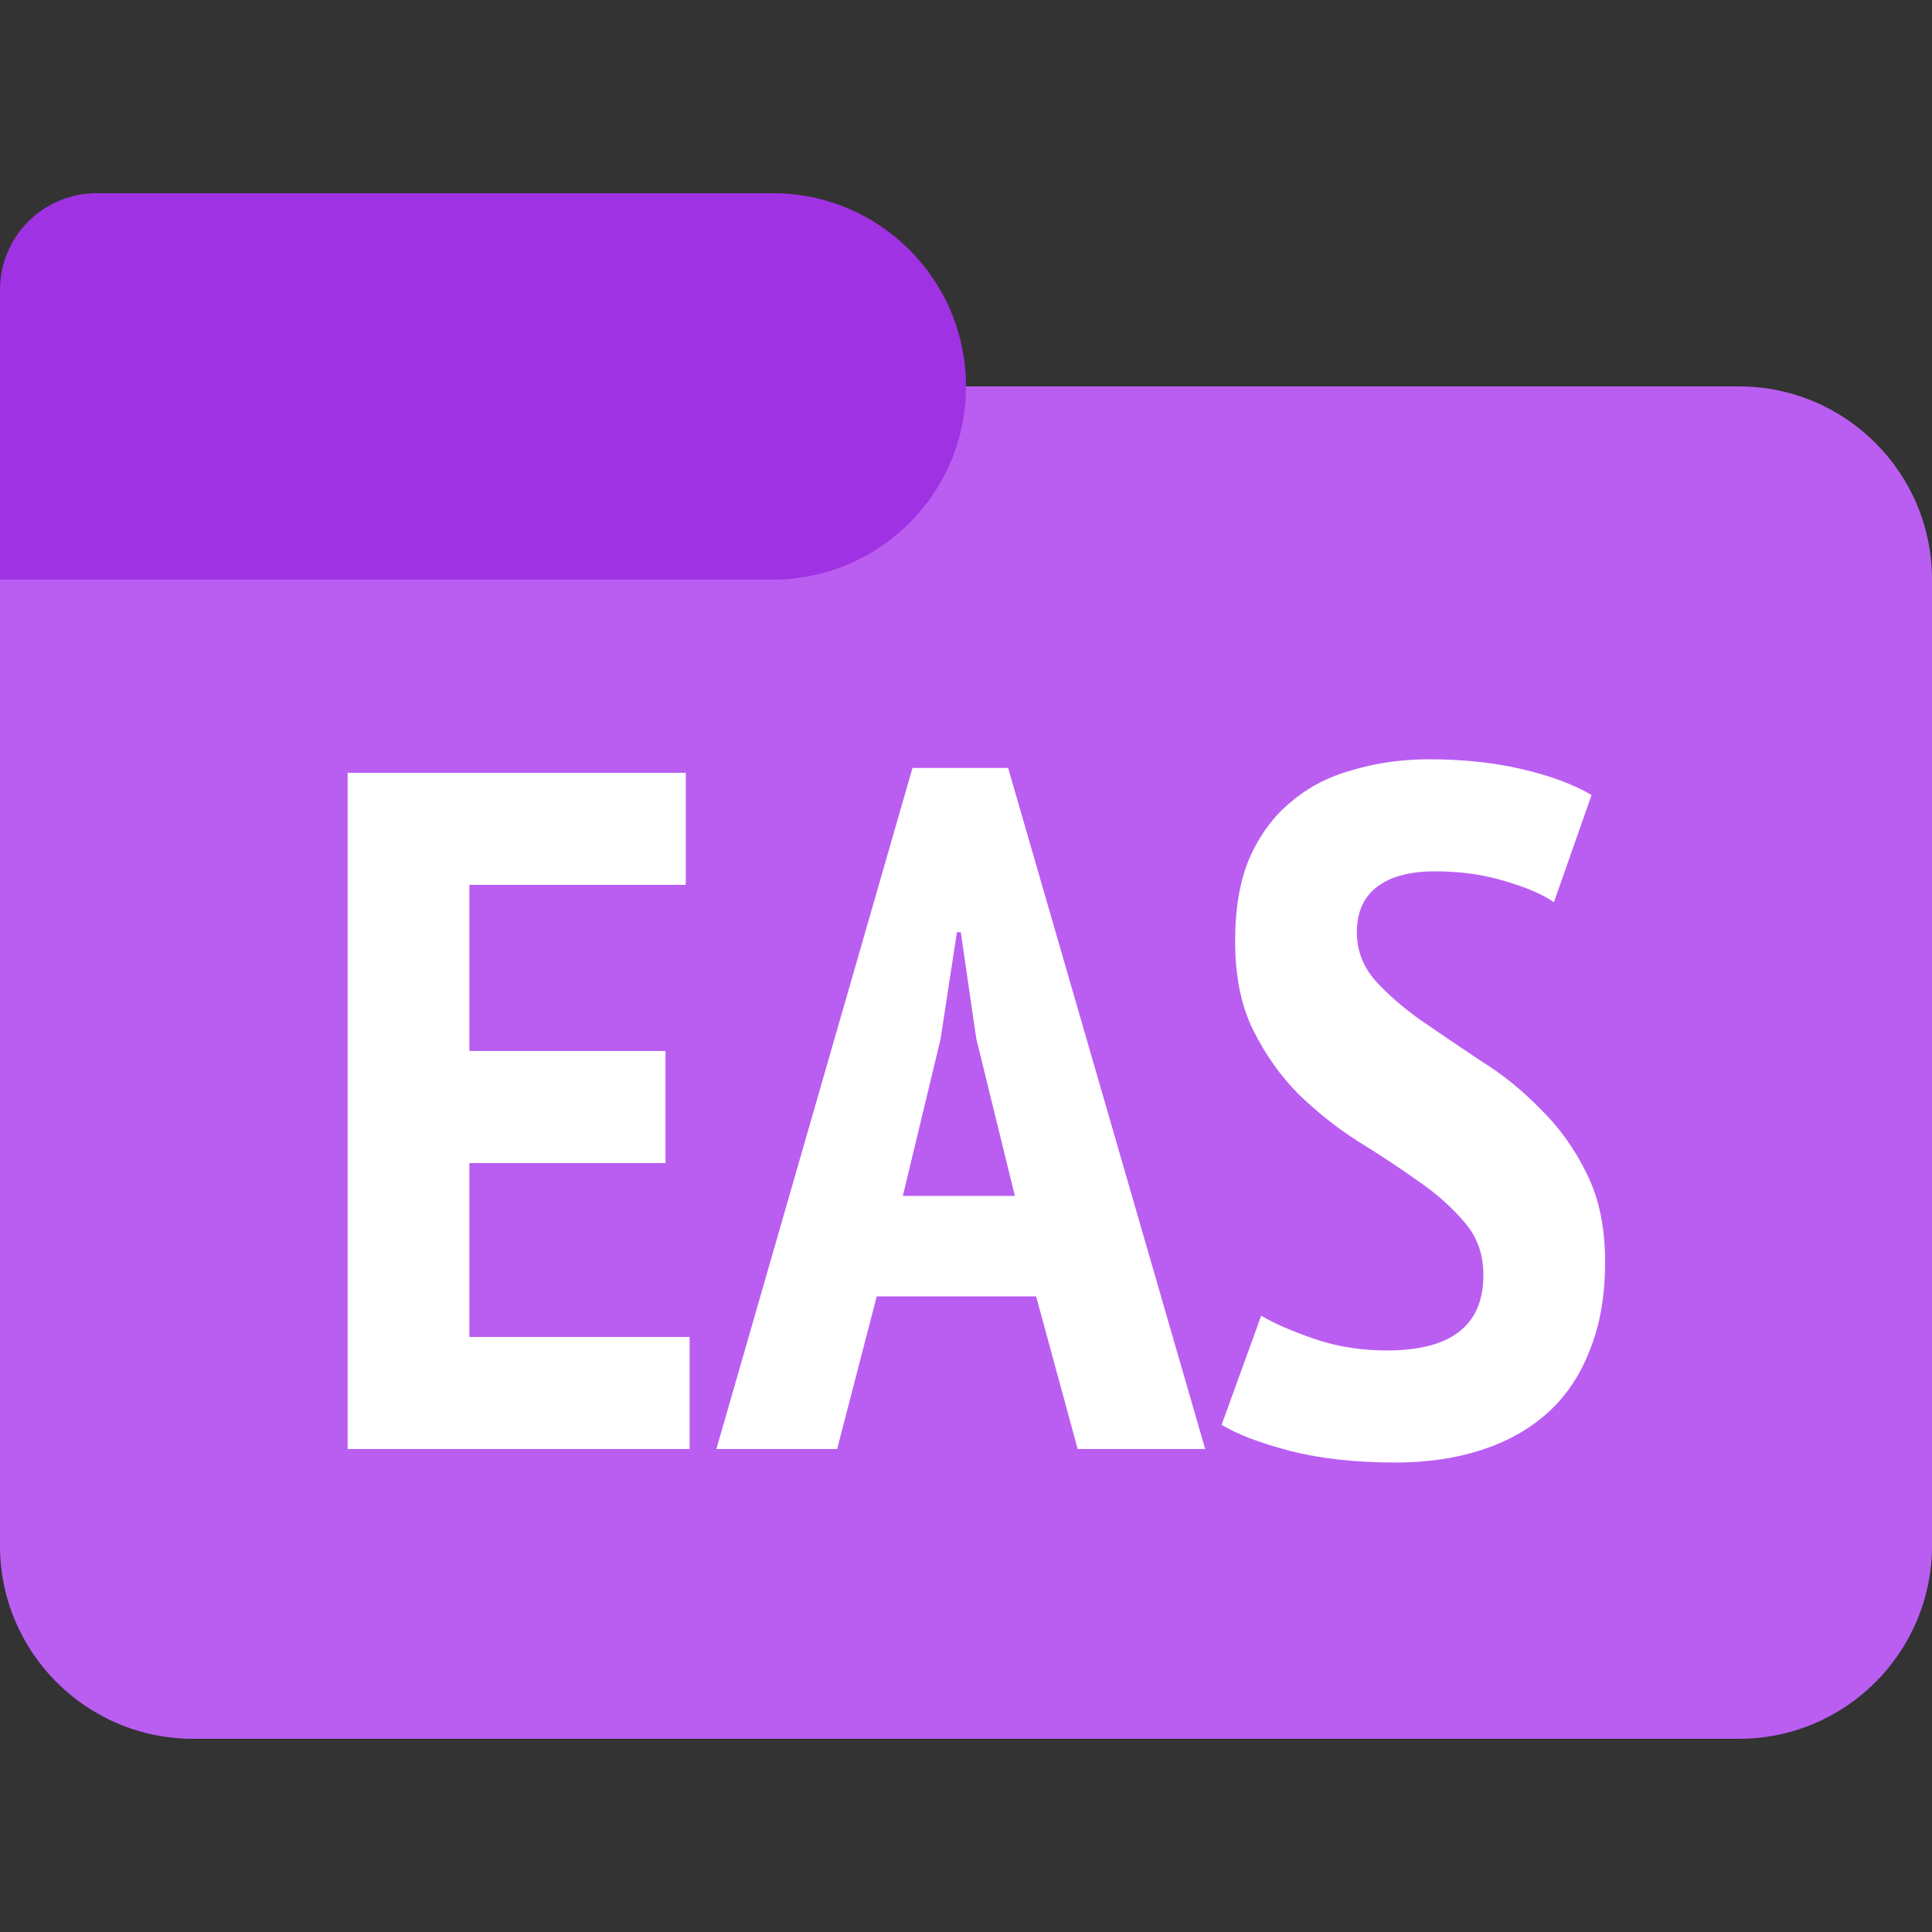 <svg width="20" height="20" viewBox="0 0 20 20" fill="none" xmlns="http://www.w3.org/2000/svg">
<rect x="0" y="0" width="20" height="20" fill="#333333" stroke="none"/>
<path d="M0 4H18C19.105 4 20 4.895 20 6V16C20 17.105 19.105 18 18 18H2C0.895 18 0 17.105 0 16V4Z" fill="#BA5EF2"/>
<path d="M0 3C0 2.448 0.448 2 1 2H8C9.105 2 10 2.895 10 4C10 5.105 9.105 6 8 6H0V3Z" fill="#9F32E2"/>
<path d="M3.599 8H7.099V9.16H4.859V10.88H6.889V12.04H4.859V13.84H7.139V15H3.599V8ZM10.726 13.42H9.076L8.666 15H7.416L9.446 7.95H10.436L12.476 15H11.156L10.726 13.42ZM9.346 12.38H10.506L10.106 10.75L9.946 9.65H9.906L9.736 10.76L9.346 12.38ZM15.356 13.2C15.356 12.987 15.293 12.807 15.166 12.66C15.039 12.507 14.879 12.363 14.686 12.23C14.499 12.097 14.293 11.96 14.066 11.82C13.846 11.68 13.639 11.517 13.446 11.33C13.259 11.143 13.103 10.923 12.976 10.67C12.849 10.417 12.786 10.107 12.786 9.74C12.786 9.4 12.836 9.113 12.936 8.88C13.043 8.64 13.186 8.447 13.366 8.3C13.546 8.147 13.759 8.037 14.006 7.97C14.253 7.897 14.516 7.86 14.796 7.86C15.136 7.86 15.453 7.893 15.746 7.96C16.039 8.027 16.283 8.117 16.476 8.23L16.086 9.34C15.973 9.26 15.803 9.187 15.576 9.12C15.356 9.053 15.116 9.02 14.856 9.02C14.596 9.02 14.396 9.073 14.256 9.18C14.116 9.287 14.046 9.443 14.046 9.65C14.046 9.837 14.109 10.003 14.236 10.15C14.363 10.29 14.519 10.427 14.706 10.56C14.899 10.693 15.106 10.833 15.326 10.98C15.553 11.12 15.759 11.287 15.946 11.48C16.139 11.667 16.299 11.89 16.426 12.15C16.553 12.403 16.616 12.707 16.616 13.06C16.616 13.413 16.563 13.72 16.456 13.98C16.356 14.24 16.209 14.457 16.016 14.63C15.829 14.797 15.603 14.923 15.336 15.01C15.069 15.097 14.773 15.14 14.446 15.14C14.033 15.14 13.669 15.1 13.356 15.02C13.049 14.94 12.813 14.85 12.646 14.75L13.056 13.62C13.189 13.7 13.373 13.78 13.606 13.86C13.839 13.94 14.089 13.98 14.356 13.98C15.023 13.98 15.356 13.72 15.356 13.2Z" fill="white"/>
</svg>
